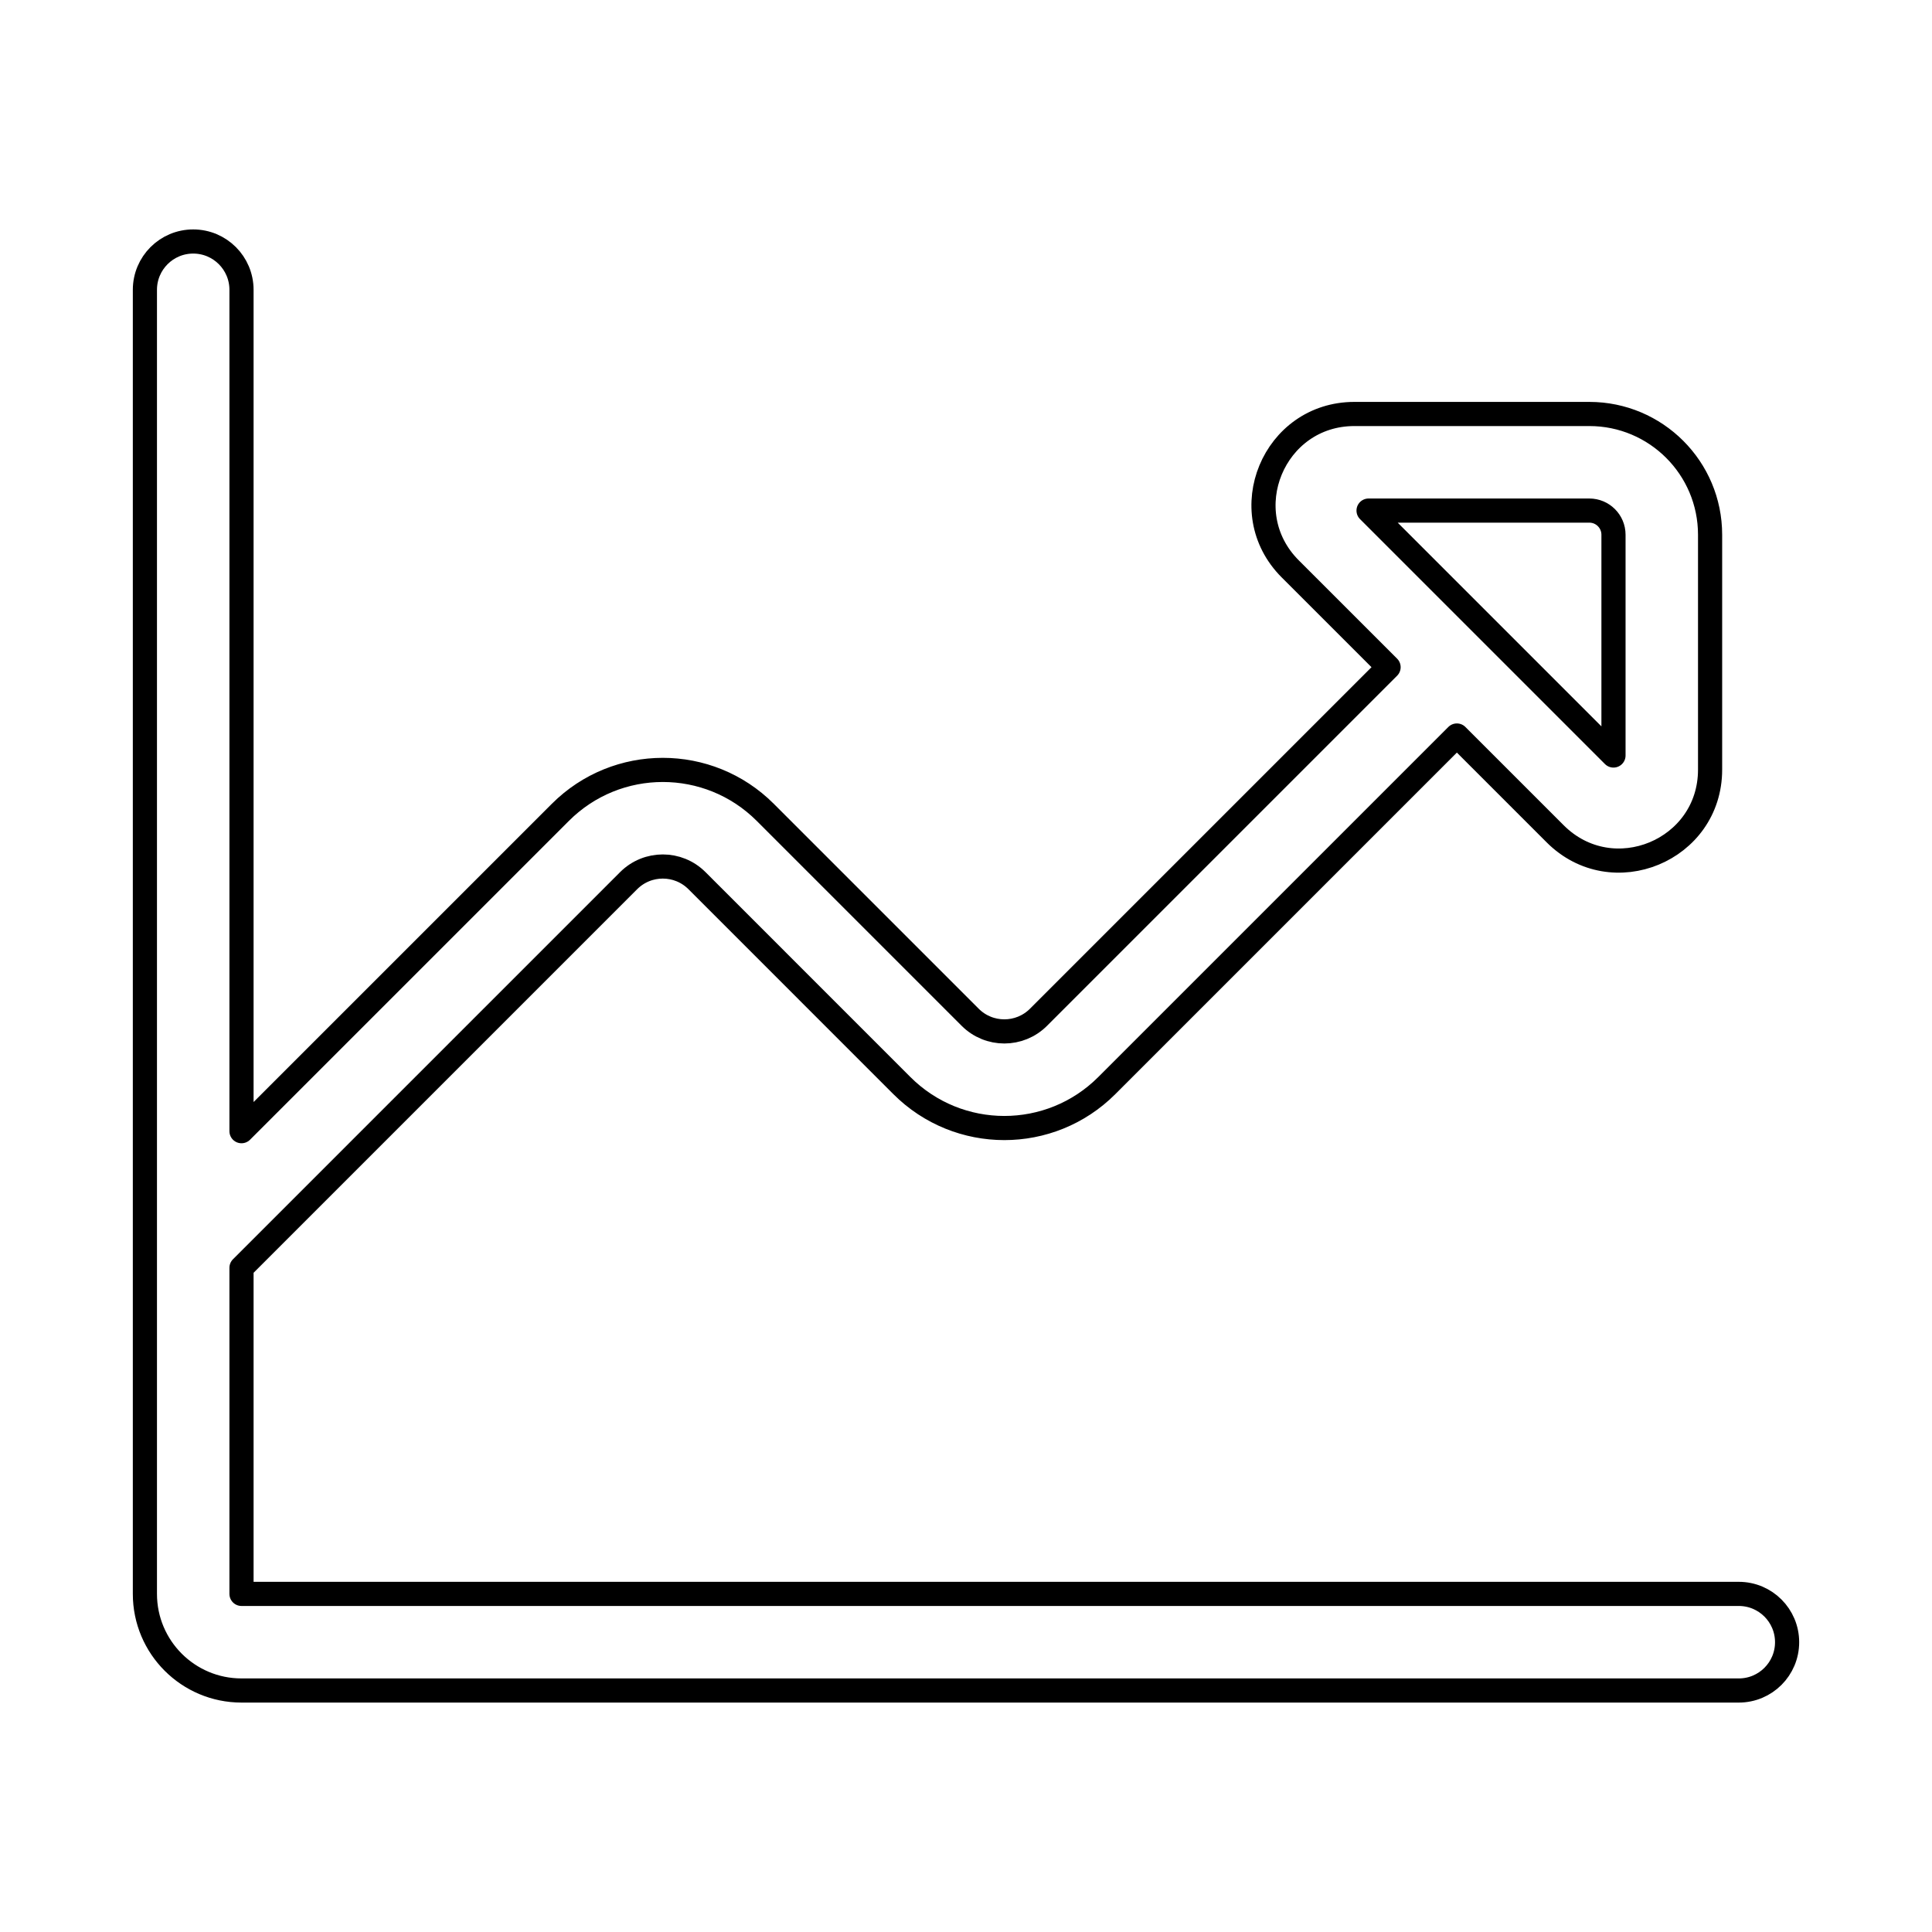 <svg width="80" height="80" viewBox="0 0 80 80" fill="none" xmlns="http://www.w3.org/2000/svg">
  <path fill-rule="evenodd" clip-rule="evenodd" d="M10 12C10 10.895 9.105 10 8 10C6.896 10 6 10.895 6 12V51.649C6 51.662 6 51.676 6 51.689V66C6 68.209 7.791 70 10 70H72C73.105 70 74 69.105 74 68C74 66.895 73.105 66 72 66H10V52.497L26.031 36.466C26.812 35.685 28.079 35.685 28.86 36.466L37.345 44.952C39.688 47.295 43.487 47.295 45.83 44.952L60.326 30.456L64.397 34.527C66.764 36.894 70.811 35.218 70.811 31.87V22.142C70.811 19.381 68.573 17.142 65.811 17.142L56.083 17.142C52.736 17.142 51.059 21.189 53.426 23.556L57.498 27.627L43.002 42.123C42.221 42.904 40.954 42.904 40.173 42.123L31.688 33.638C29.345 31.295 25.546 31.295 23.203 33.638L10 46.84V12ZM66.811 22.142C66.811 21.59 66.364 21.142 65.811 21.142H56.669L66.811 31.284V22.142Z" stroke="currentColor" stroke-linecap="round" stroke-linejoin="round" />
</svg>